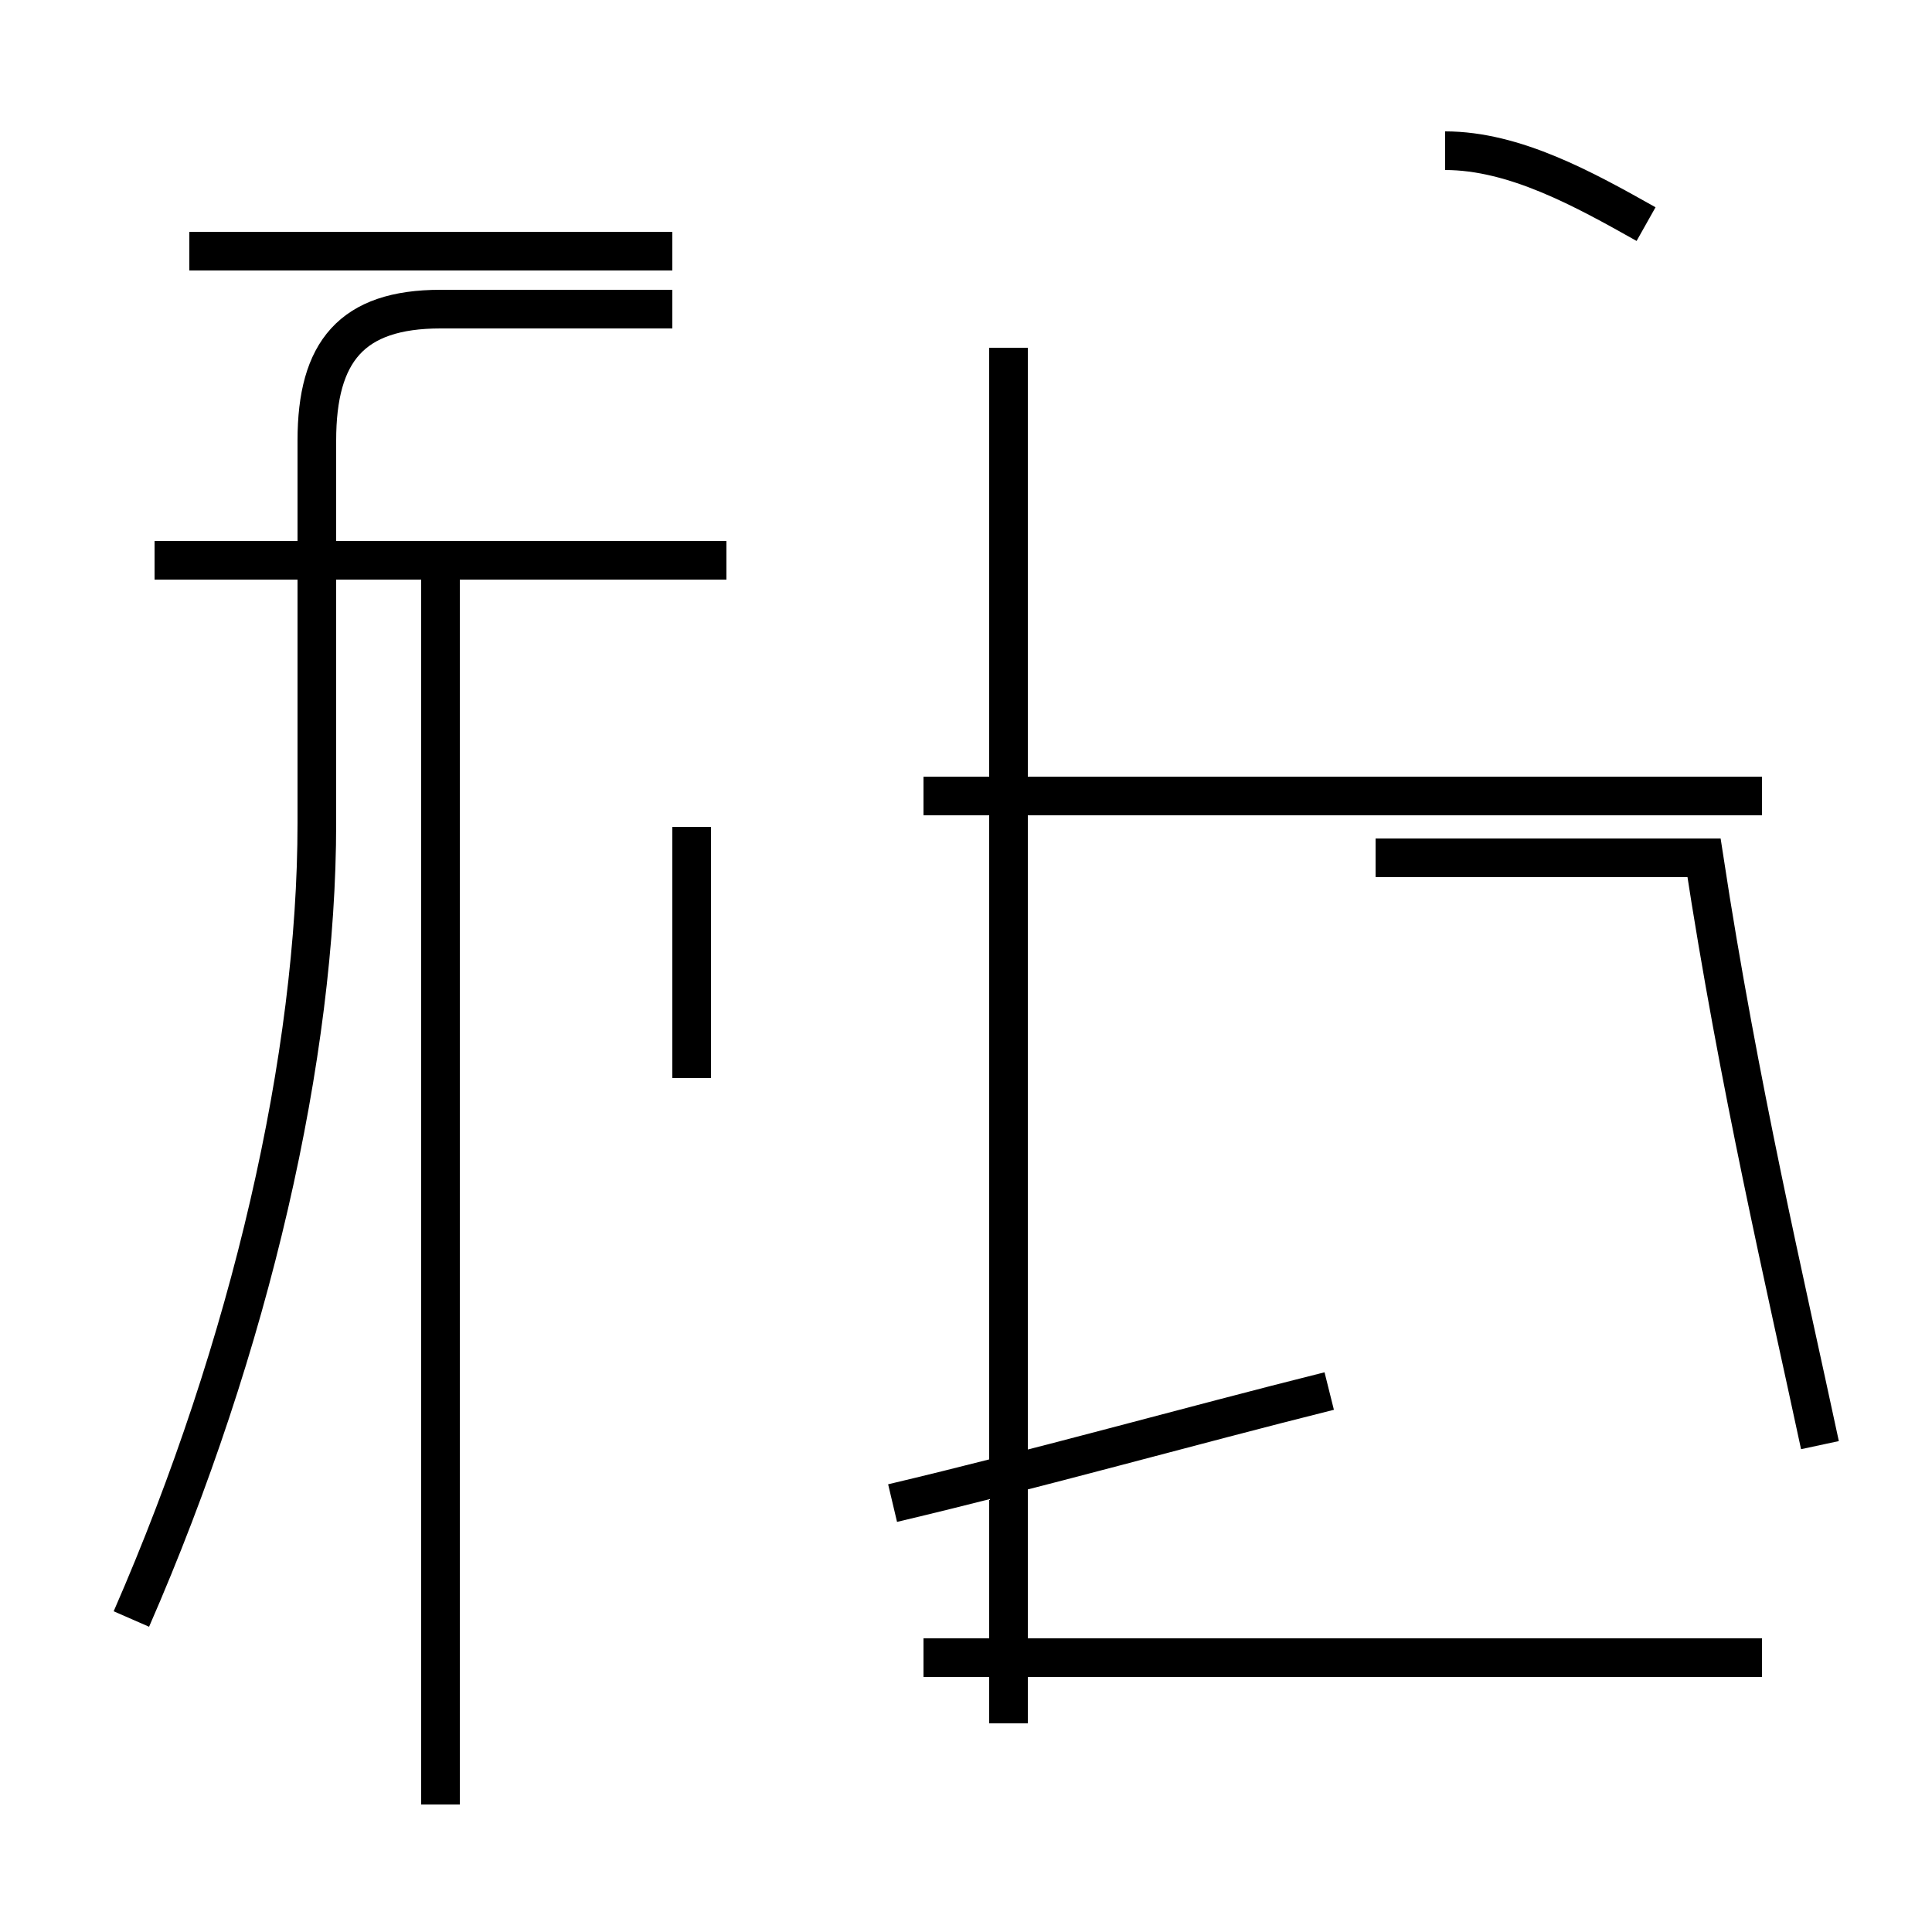 <?xml version='1.0' encoding='utf8'?>
<svg viewBox="0.0 -44.0 50.0 50.0" version="1.1" xmlns="http://www.w3.org/2000/svg">
<rect x="0.0" y="-44.0" width="50.0" height="50.0" fill="#808080" stroke="none"/>
<rect x="-1000" y="-1000" width="2000" height="2000" stroke="white" fill="white"/>
<g style="fill:none; stroke:#000000;  stroke-width:1">
<path d="M 17.4 37.5 L 4.9 37.5 M 11.4 -2.7 L 11.4 29.5 M 18.8 29.5 L 4.0 29.5 M 3.4 2.1 C 6.5 9.2 8.2 16.7 8.2 22.7 L 8.2 32.6 C 8.2 34.9 9.1 36.0 11.4 36.0 L 17.4 36.0 M 17.9 16.1 L 17.9 22.6 M 23.1 5.1 C 26.9 6.0 30.8 7.1 34.4 8.0 M 45.6 23.4 L 23.9 23.4 M 47.1 6.6 C 46.2 10.8 45.0 15.9 44.1 21.8 L 35.6 21.8 M 42.6 38.2 C 41.0 39.1 39.2 40.1 37.4 40.1 M 26.1 -0.6 L 26.1 35.0 M 45.6 1.1 L 23.9 1.1 " transform="scale(1, -1)" />
</g>
</svg>